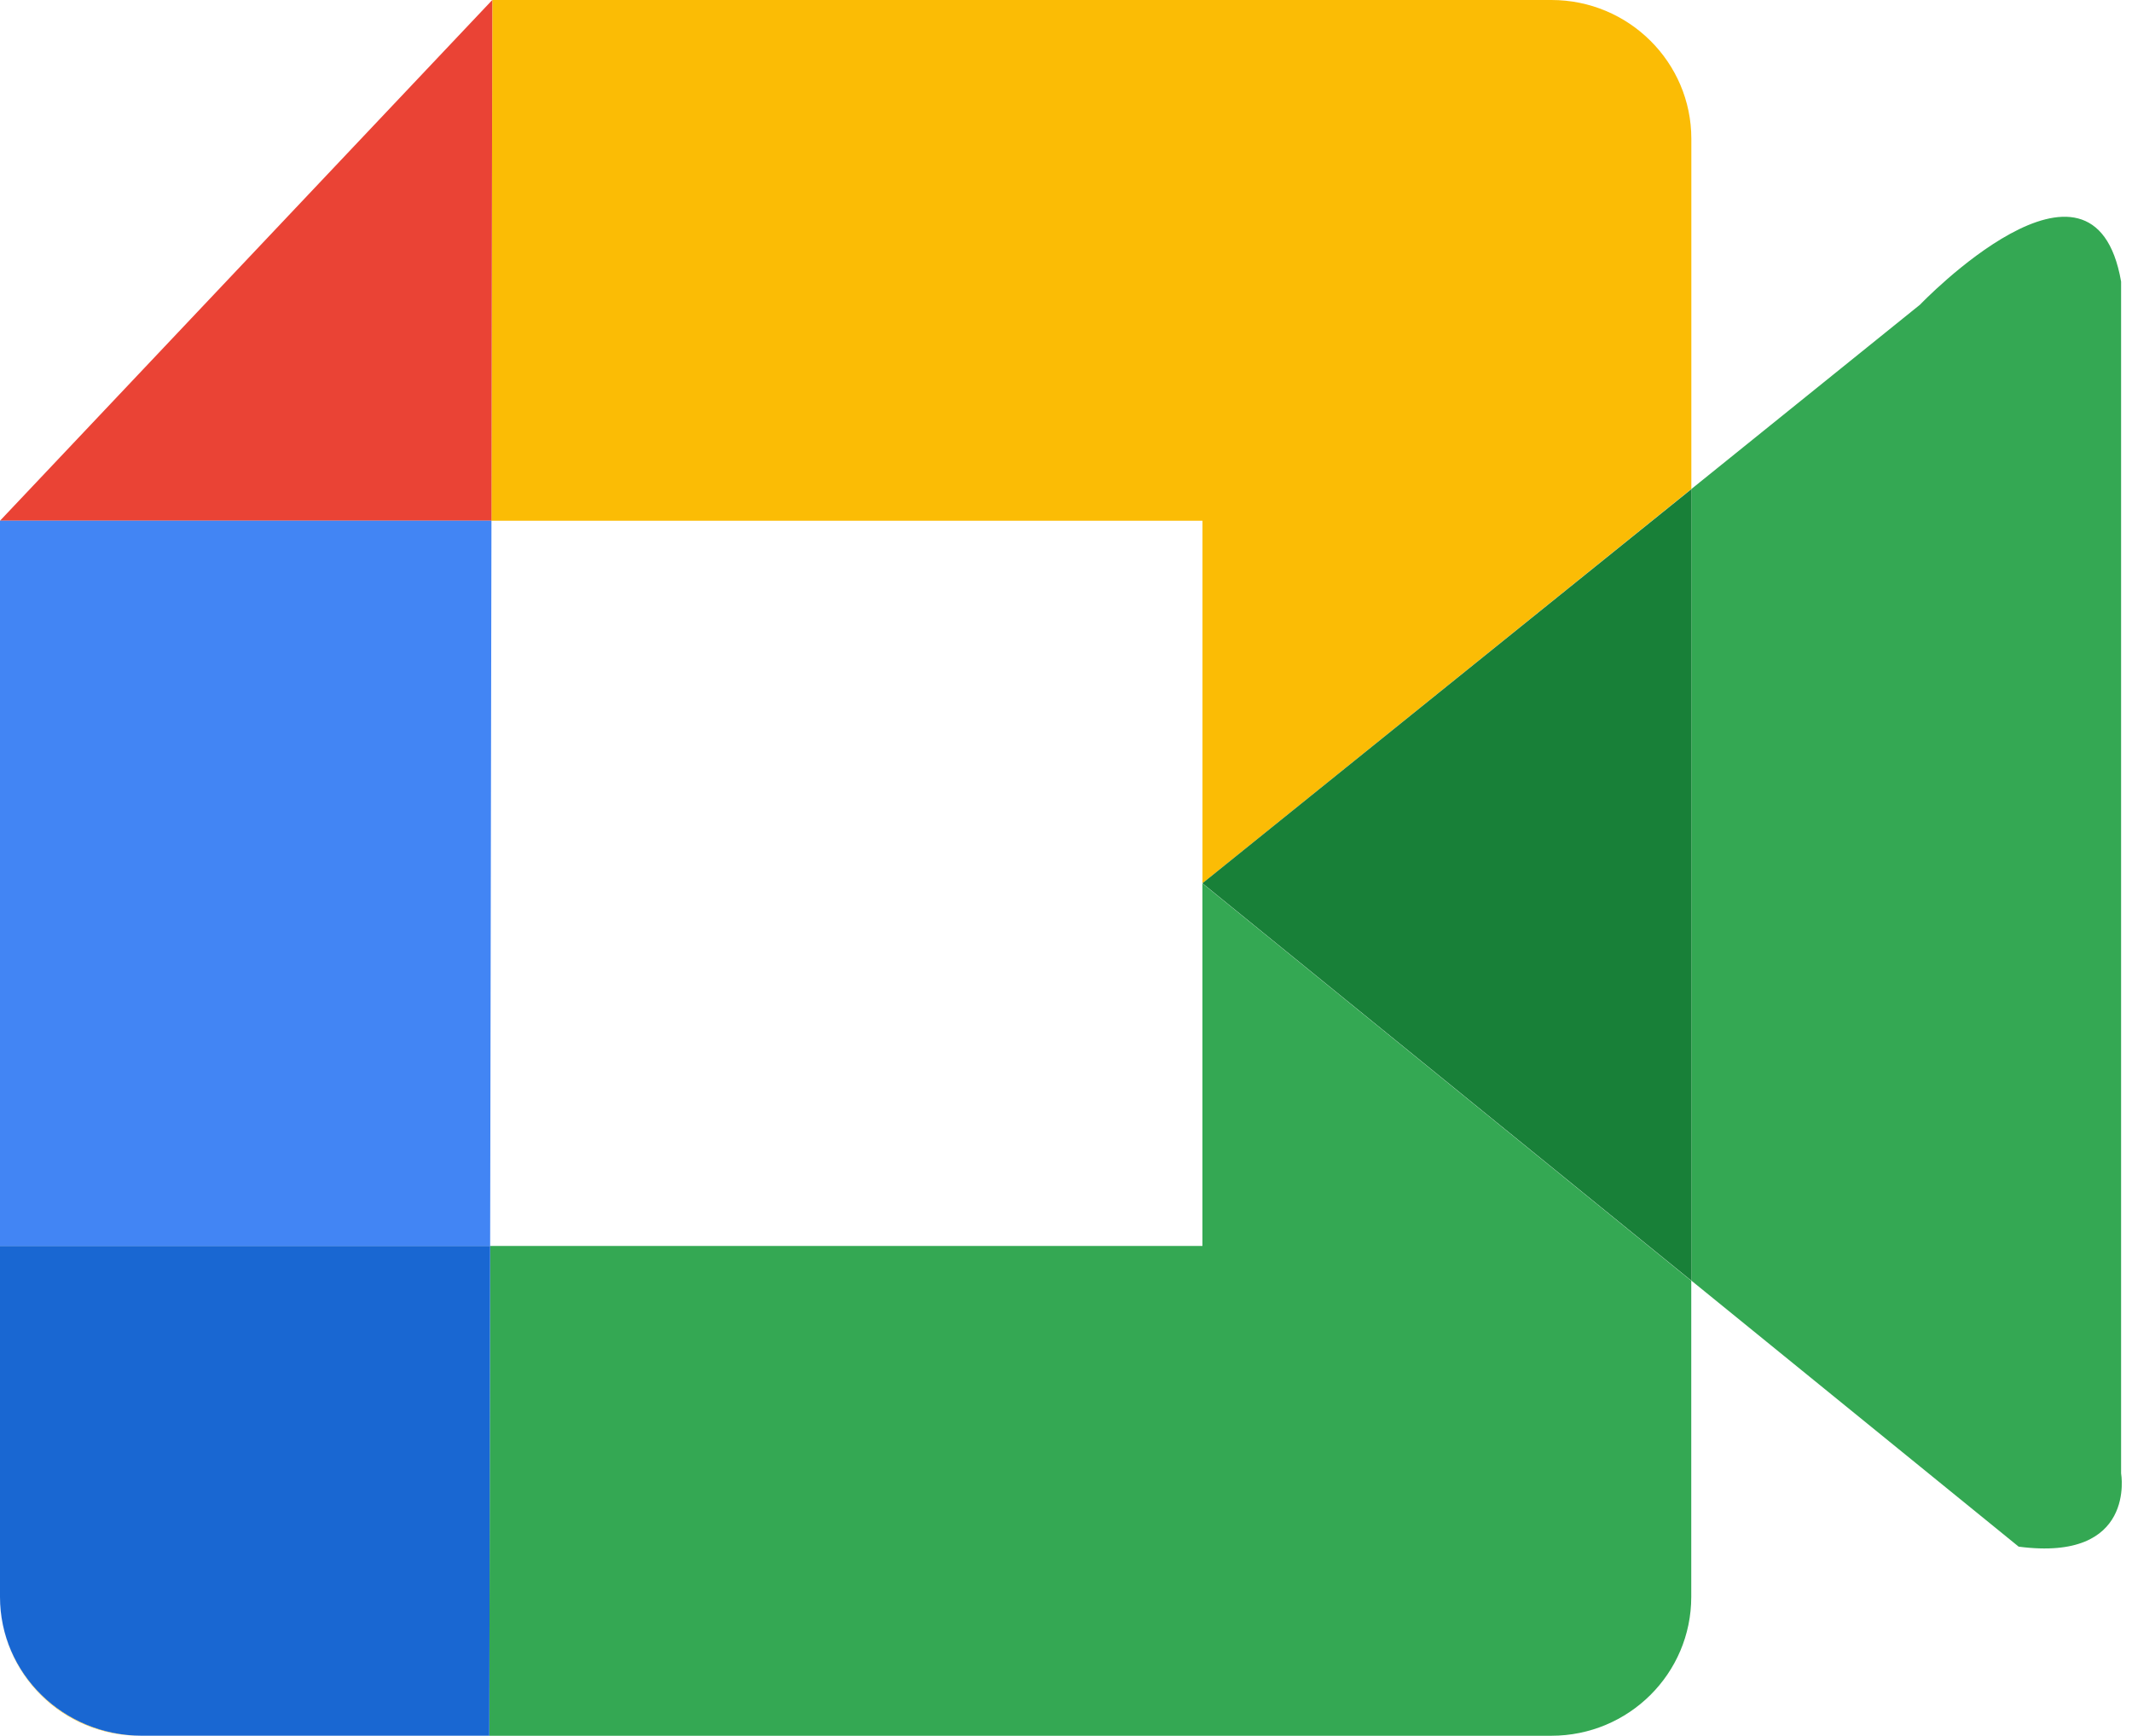 <svg width="70" height="57" viewBox="0 0 70 57" fill="none" xmlns="http://www.w3.org/2000/svg">
<path d="M0 52.439C0 54.958 2.058 56.999 4.594 56.999H4.66C2.085 56.999 0 54.958 0 52.439Z" fill="#FBBC05"/>
<path d="M39.481 17.1V29.005L55.532 16.058V4.56C55.532 2.041 53.473 0 50.938 0H16.165L16.134 17.1H39.481Z" fill="#FBBC05"/>
<path d="M39.479 40.915H16.093L16.065 57H50.935C53.475 57 55.529 54.959 55.529 52.44V42.059L39.479 29.01V40.915Z" fill="#34A853"/>
<path d="M16.163 0L0 17.1H16.136L16.163 0Z" fill="#EA4335"/>
<path d="M0 40.914V52.439C0 54.958 2.085 56.999 4.66 56.999H16.066L16.093 40.914H0Z" fill="#1967D2"/>
<path d="M16.136 17.099H0V40.913H16.093L16.136 17.099Z" fill="#4285F4"/>
<path d="M69.642 48.384V9.245C68.737 4.051 63.04 10.005 63.04 10.005L55.533 16.059V42.054L66.279 50.79C70.159 51.299 69.642 48.384 69.642 48.384Z" fill="#34A853"/>
<path d="M39.48 29.005L55.535 42.057V16.062L39.48 29.005Z" fill="#188038"/>
</svg>
